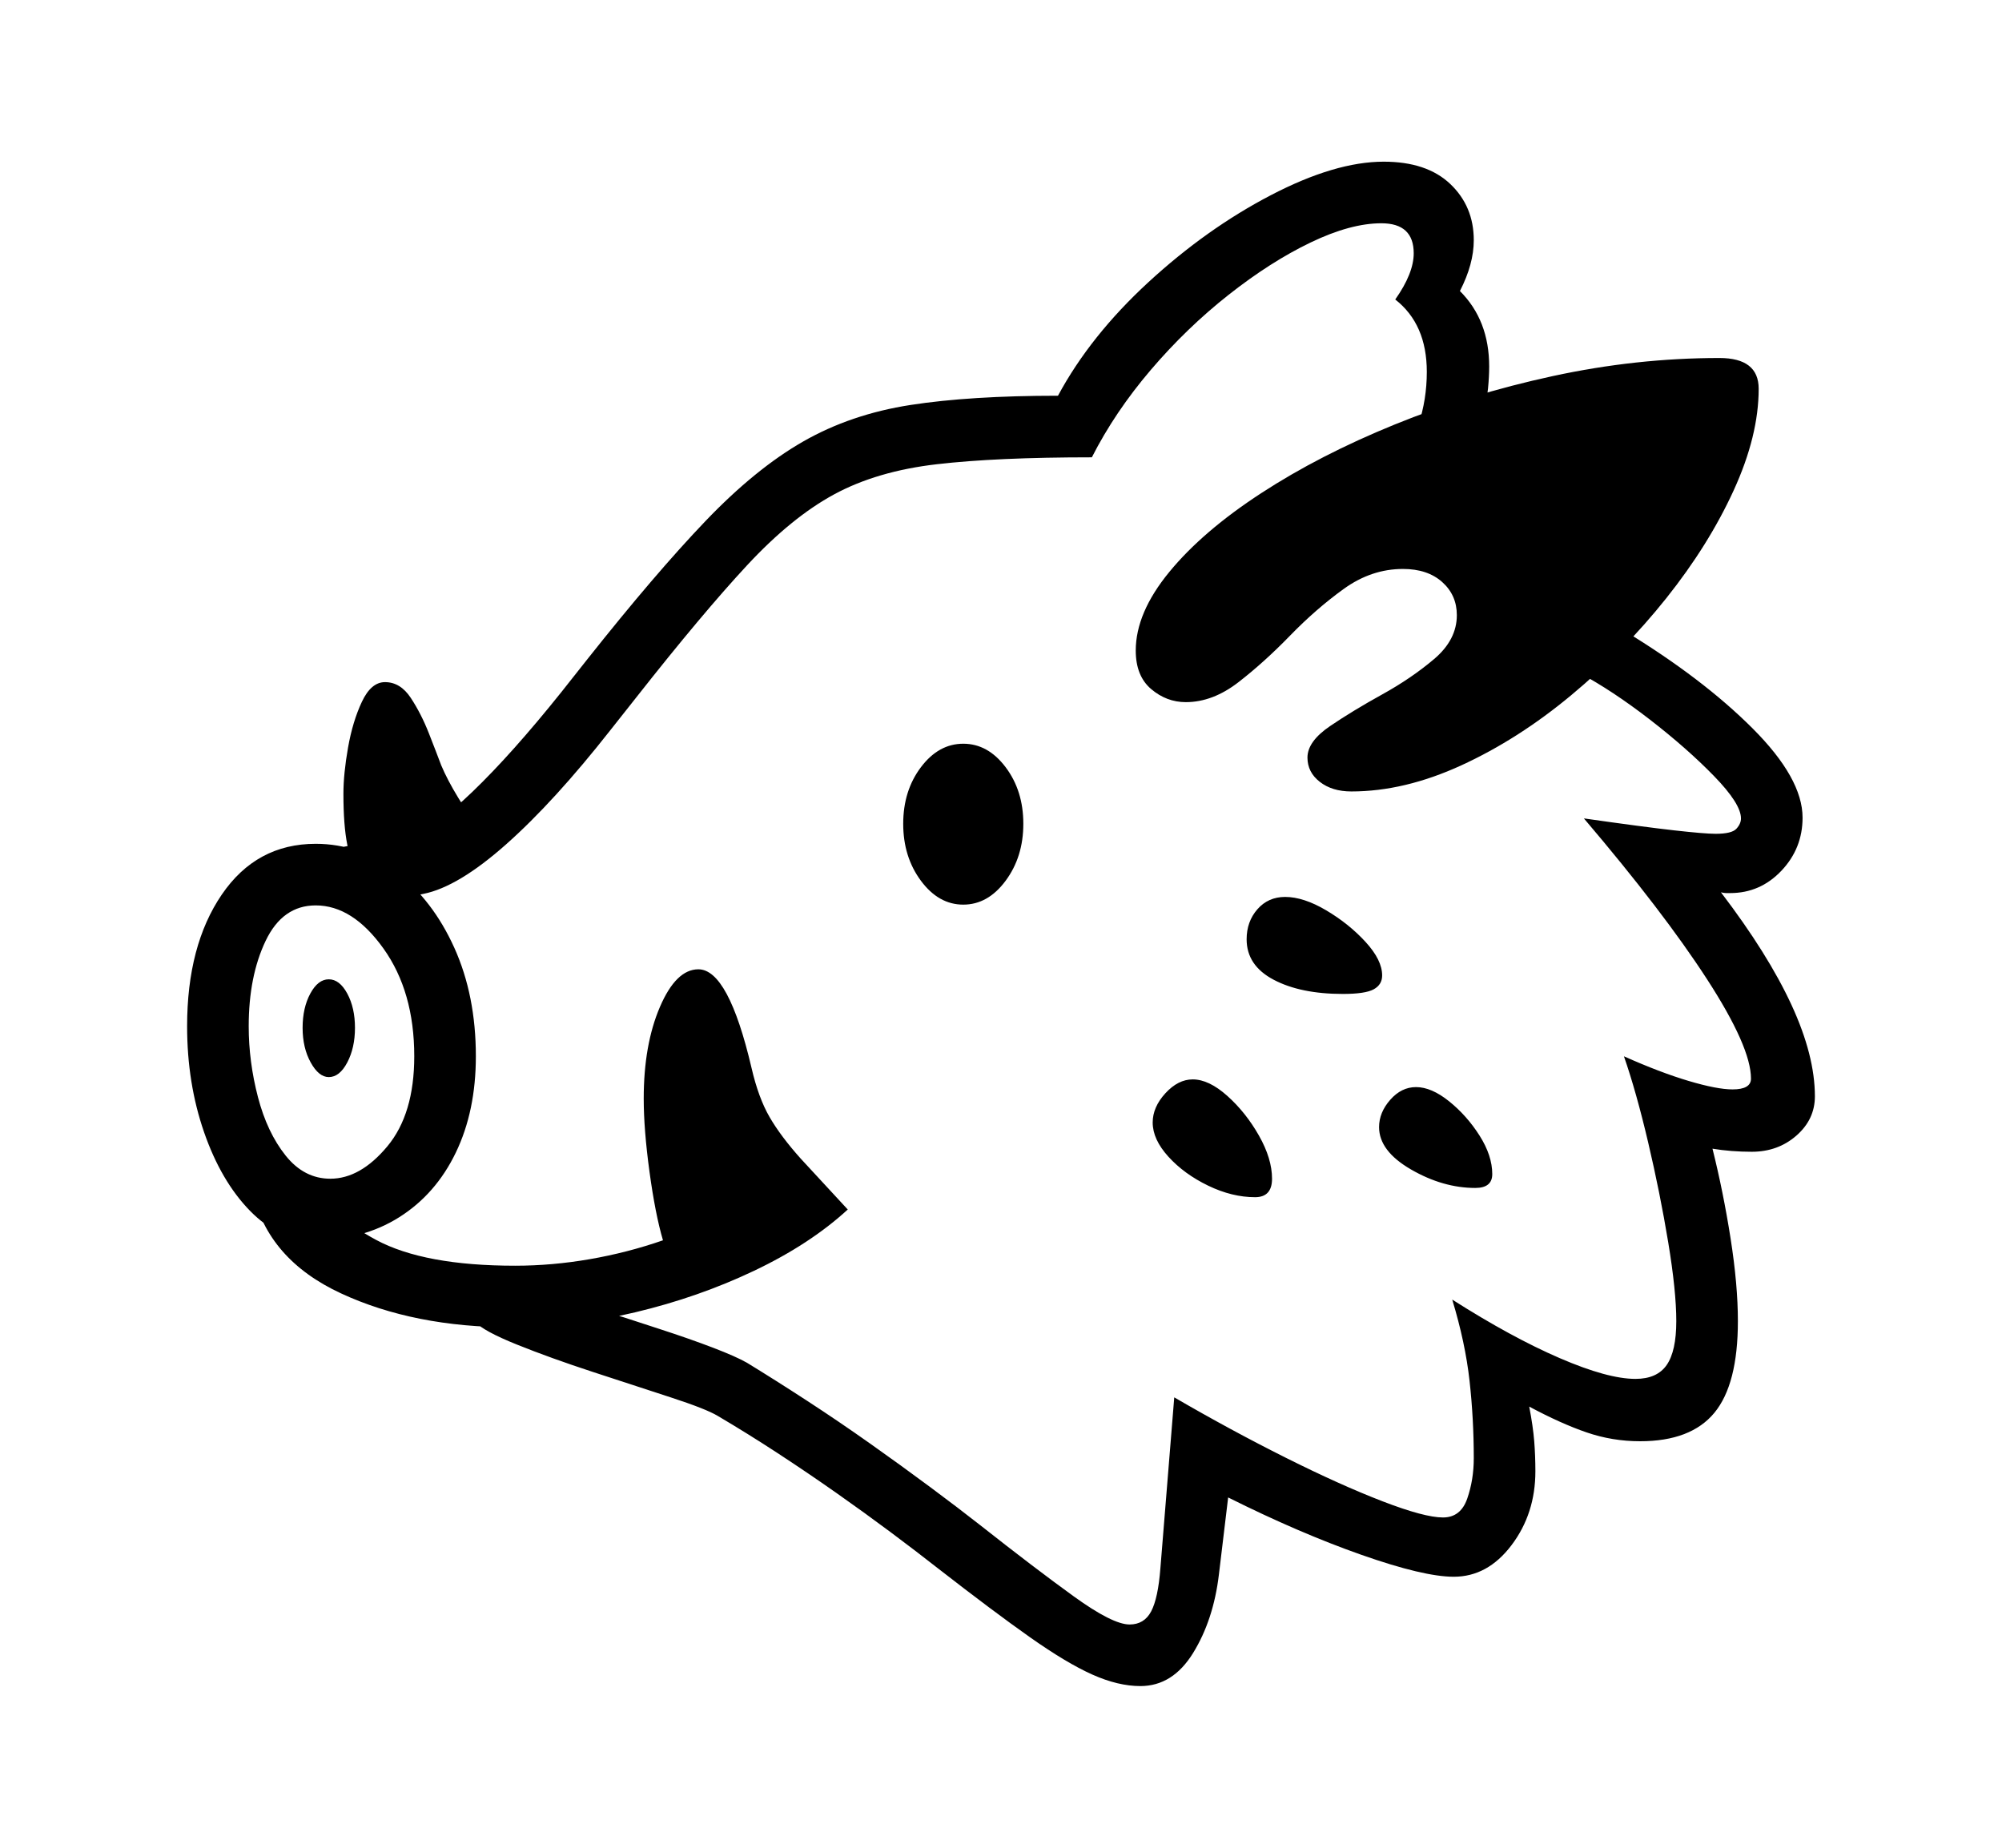 <svg xmlns="http://www.w3.org/2000/svg"
    viewBox="0 0 2600 2400">
  <!--
Copyright 2013, 2022 Google Inc. All Rights Reserved.
Noto is a trademark of Google Inc.
This Font Software is licensed under the SIL Open Font License, Version 1.1. This Font Software is distributed on an "AS IS" BASIS, WITHOUT WARRANTIES OR CONDITIONS OF ANY KIND, either express or implied. See the SIL Open Font License for the specific language, permissions and limitations governing your use of this Font Software.
http://scripts.sil.org/OFL
  -->
<path d="M1481 2190L1481 2190Q1452 2190 1418.5 2175 1385 2160 1337.5 2126.5 1290 2093 1218 2037L1218 2037Q1190 2015 1156.5 1990 1123 1965 1086 1939 1049 1913 1010 1887.5 971 1862 932 1839L932 1839Q917 1830 871 1815 825 1800 770 1782 715 1764 671.5 1746.5 628 1729 617 1717L617 1717 763 1697Q788 1704 811.5 1711.5 835 1719 856 1726L856 1726Q896 1739 926 1750.5 956 1762 970 1770L970 1770Q1006 1792 1047.5 1819 1089 1846 1130 1875 1171 1904 1208 1931.5 1245 1959 1273 1981L1273 1981Q1344 2037 1394.5 2073.5 1445 2110 1467 2110L1467 2110Q1486 2110 1495 2093 1504 2076 1507 2037L1507 2037 1525 1815Q1599 1858 1670 1893.5 1741 1929 1795.5 1950 1850 1971 1874 1971L1874 1971Q1897 1971 1905.5 1946.5 1914 1922 1914 1894L1914 1894Q1914 1843 1908.5 1793.5 1903 1744 1886 1688L1886 1688Q1963 1737 2025.5 1764 2088 1791 2124 1791L2124 1791Q2152 1791 2164.5 1773 2177 1755 2177 1716L2177 1716Q2177 1677 2166.5 1613.5 2156 1550 2140.5 1484 2125 1418 2109 1372L2109 1372Q2156 1393 2193 1404 2230 1415 2250 1415L2250 1415Q2274 1415 2274 1401L2274 1401Q2274 1360 2217 1272 2160 1184 2057 1063L2057 1063Q2134 1074 2174 1078.5 2214 1083 2228 1083L2228 1083Q2249 1083 2255 1076.5 2261 1070 2261 1063L2261 1063Q2261 1044 2226 1008 2191 972 2142.5 934.5 2094 897 2051 874L2051 874 1842 552Q1853 519 1853 483L1853 483Q1853 421 1812 389L1812 389Q1836 355 1836 329L1836 329Q1836 290 1794 290L1794 290Q1754 290 1702 315 1650 340 1595.5 383 1541 426 1494.5 480.5 1448 535 1418 594L1418 594Q1294 594 1216.5 603 1139 612 1083.5 642 1028 672 970 734.5 912 797 827 905L827 905 793 948Q720 1041 657.5 1096.5 595 1152 550 1161L550 1161 470 1177 425 1104 534 1083Q562 1078 613.5 1028.5 665 979 729 899L729 899 763 856Q851 745 916 677 981 609 1043 573.5 1105 538 1182.5 526 1260 514 1374 514L1374 514Q1416 436 1491.5 366.5 1567 297 1650.5 253.5 1734 210 1797 210L1797 210Q1853 210 1883.5 239 1914 268 1914 312L1914 312Q1914 343 1896 378L1896 378Q1934 416 1934 476L1934 476Q1934 489 1932.5 504.5 1931 520 1926 535L1926 535 2109 819Q2211 881 2276 946 2341 1011 2341 1062L2341 1062Q2341 1102 2313.5 1131 2286 1160 2247 1160L2247 1160Q2244 1160 2241.5 1160 2239 1160 2235 1159L2235 1159Q2296 1239 2326.5 1305 2357 1371 2357 1424L2357 1424Q2357 1454 2333 1475 2309 1496 2275 1496L2275 1496Q2262 1496 2249 1495 2236 1494 2224 1492L2224 1492Q2238 1548 2247.5 1608.5 2257 1669 2257 1716L2257 1716Q2257 1798 2226.5 1835 2196 1872 2130 1872L2130 1872Q2094 1872 2060.5 1860.5 2027 1849 1986 1827L1986 1827Q1991 1853 1992.5 1872 1994 1891 1994 1911L1994 1911Q1994 1966 1963 2007 1932 2048 1888 2048L1888 2048Q1849 2048 1768 2019.5 1687 1991 1595 1945L1595 1945 1583 2045Q1576 2104 1549.5 2147 1523 2190 1481 2190ZM407 1611L407 1611Q362 1611 324.5 1572.5 287 1534 265 1470.5 243 1407 243 1333L243 1333Q243 1228 288 1162 333 1096 410 1096L410 1096Q467 1096 514.5 1132.5 562 1169 590 1231 618 1293 618 1372L618 1372Q618 1443 592 1497 566 1551 518.5 1581 471 1611 407 1611ZM429 1531L429 1531Q468 1531 503 1489 538 1447 538 1372L538 1372Q538 1288 498 1232 458 1176 410 1176L410 1176Q367 1176 345 1222 323 1268 323 1333L323 1333Q323 1379 335 1425 347 1471 371 1501 395 1531 429 1531ZM427 1399L427 1399Q414 1399 403.5 1380 393 1361 393 1335L393 1335Q393 1309 403 1290.5 413 1272 427 1272L427 1272Q441 1272 451 1290.5 461 1309 461 1335L461 1335Q461 1361 451 1380 441 1399 427 1399ZM665 1724L665 1724Q538 1724 443 1680 348 1636 328 1548L328 1548 413 1535Q426 1577 488.5 1610.5 551 1644 669 1644L669 1644Q717 1644 766 1635.5 815 1627 861 1611L861 1611Q851 1577 843.5 1522 836 1467 836 1427L836 1427Q836 1357 857 1308 878 1259 907 1259L907 1259Q946 1259 976 1387L976 1387Q985 1426 999.5 1451 1014 1476 1040 1505L1040 1505 1101 1571Q1052 1616 979.5 1650.5 907 1685 825 1704.5 743 1724 665 1724ZM566 1133L466 1134Q456 1122 451 1097 446 1072 446 1031L446 1031Q446 1005 452 971 458 937 470 911.5 482 886 500 886L500 886Q520 886 533.5 906.5 547 927 557 952.5 567 978 573 994L573 994Q581 1013 595 1036 609 1059 616 1066L616 1066 566 1133ZM1630 1555L1630 1555Q1600 1555 1569 1540 1538 1525 1517.5 1502.5 1497 1480 1497 1458L1497 1458Q1497 1438 1513.5 1420 1530 1402 1549 1402L1549 1402Q1570 1402 1594 1423.5 1618 1445 1635 1475 1652 1505 1652 1531L1652 1531Q1652 1555 1630 1555ZM1251 1175L1251 1175Q1219 1175 1196 1144 1173 1113 1173 1070L1173 1070Q1173 1027 1196 996.5 1219 966 1251 966L1251 966Q1283 966 1306 996.5 1329 1027 1329 1070L1329 1070Q1329 1113 1306 1144 1283 1175 1251 1175ZM1916 1543L1916 1543Q1874 1543 1832.5 1519 1791 1495 1791 1464L1791 1464Q1791 1445 1805.5 1428.5 1820 1412 1839 1412L1839 1412Q1859 1412 1882 1430.5 1905 1449 1921.5 1475 1938 1501 1938 1525L1938 1525Q1938 1543 1916 1543ZM1744 1291L1744 1291Q1689 1291 1654 1272.5 1619 1254 1619 1220L1619 1220Q1619 1197 1633 1181 1647 1165 1669 1165L1669 1165Q1693 1165 1722.5 1182.5 1752 1200 1773.5 1223.5 1795 1247 1795 1267L1795 1267Q1795 1279 1784 1285 1773 1291 1744 1291ZM1755 1028L1755 1028Q1730 1028 1714 1015.5 1698 1003 1698 984L1698 984Q1698 963 1727.5 943 1757 923 1795 902 1833 881 1862.5 856 1892 831 1892 799L1892 799Q1892 773 1873 756 1854 739 1822 739L1822 739Q1781 739 1745 765 1709 791 1675.5 825.5 1642 860 1608.5 886 1575 912 1540 912L1540 912Q1515 912 1495 895 1475 878 1475 845L1475 845Q1475 796 1518.5 743 1562 690 1638 640.5 1714 591 1811 551.5 1908 512 2016.5 488.5 2125 465 2233 465L2233 465Q2284 465 2284 505L2284 505Q2284 566 2251.5 637 2219 708 2164 777 2109 846 2040.5 903 1972 960 1898 994 1824 1028 1755 1028Z"/>
</svg>